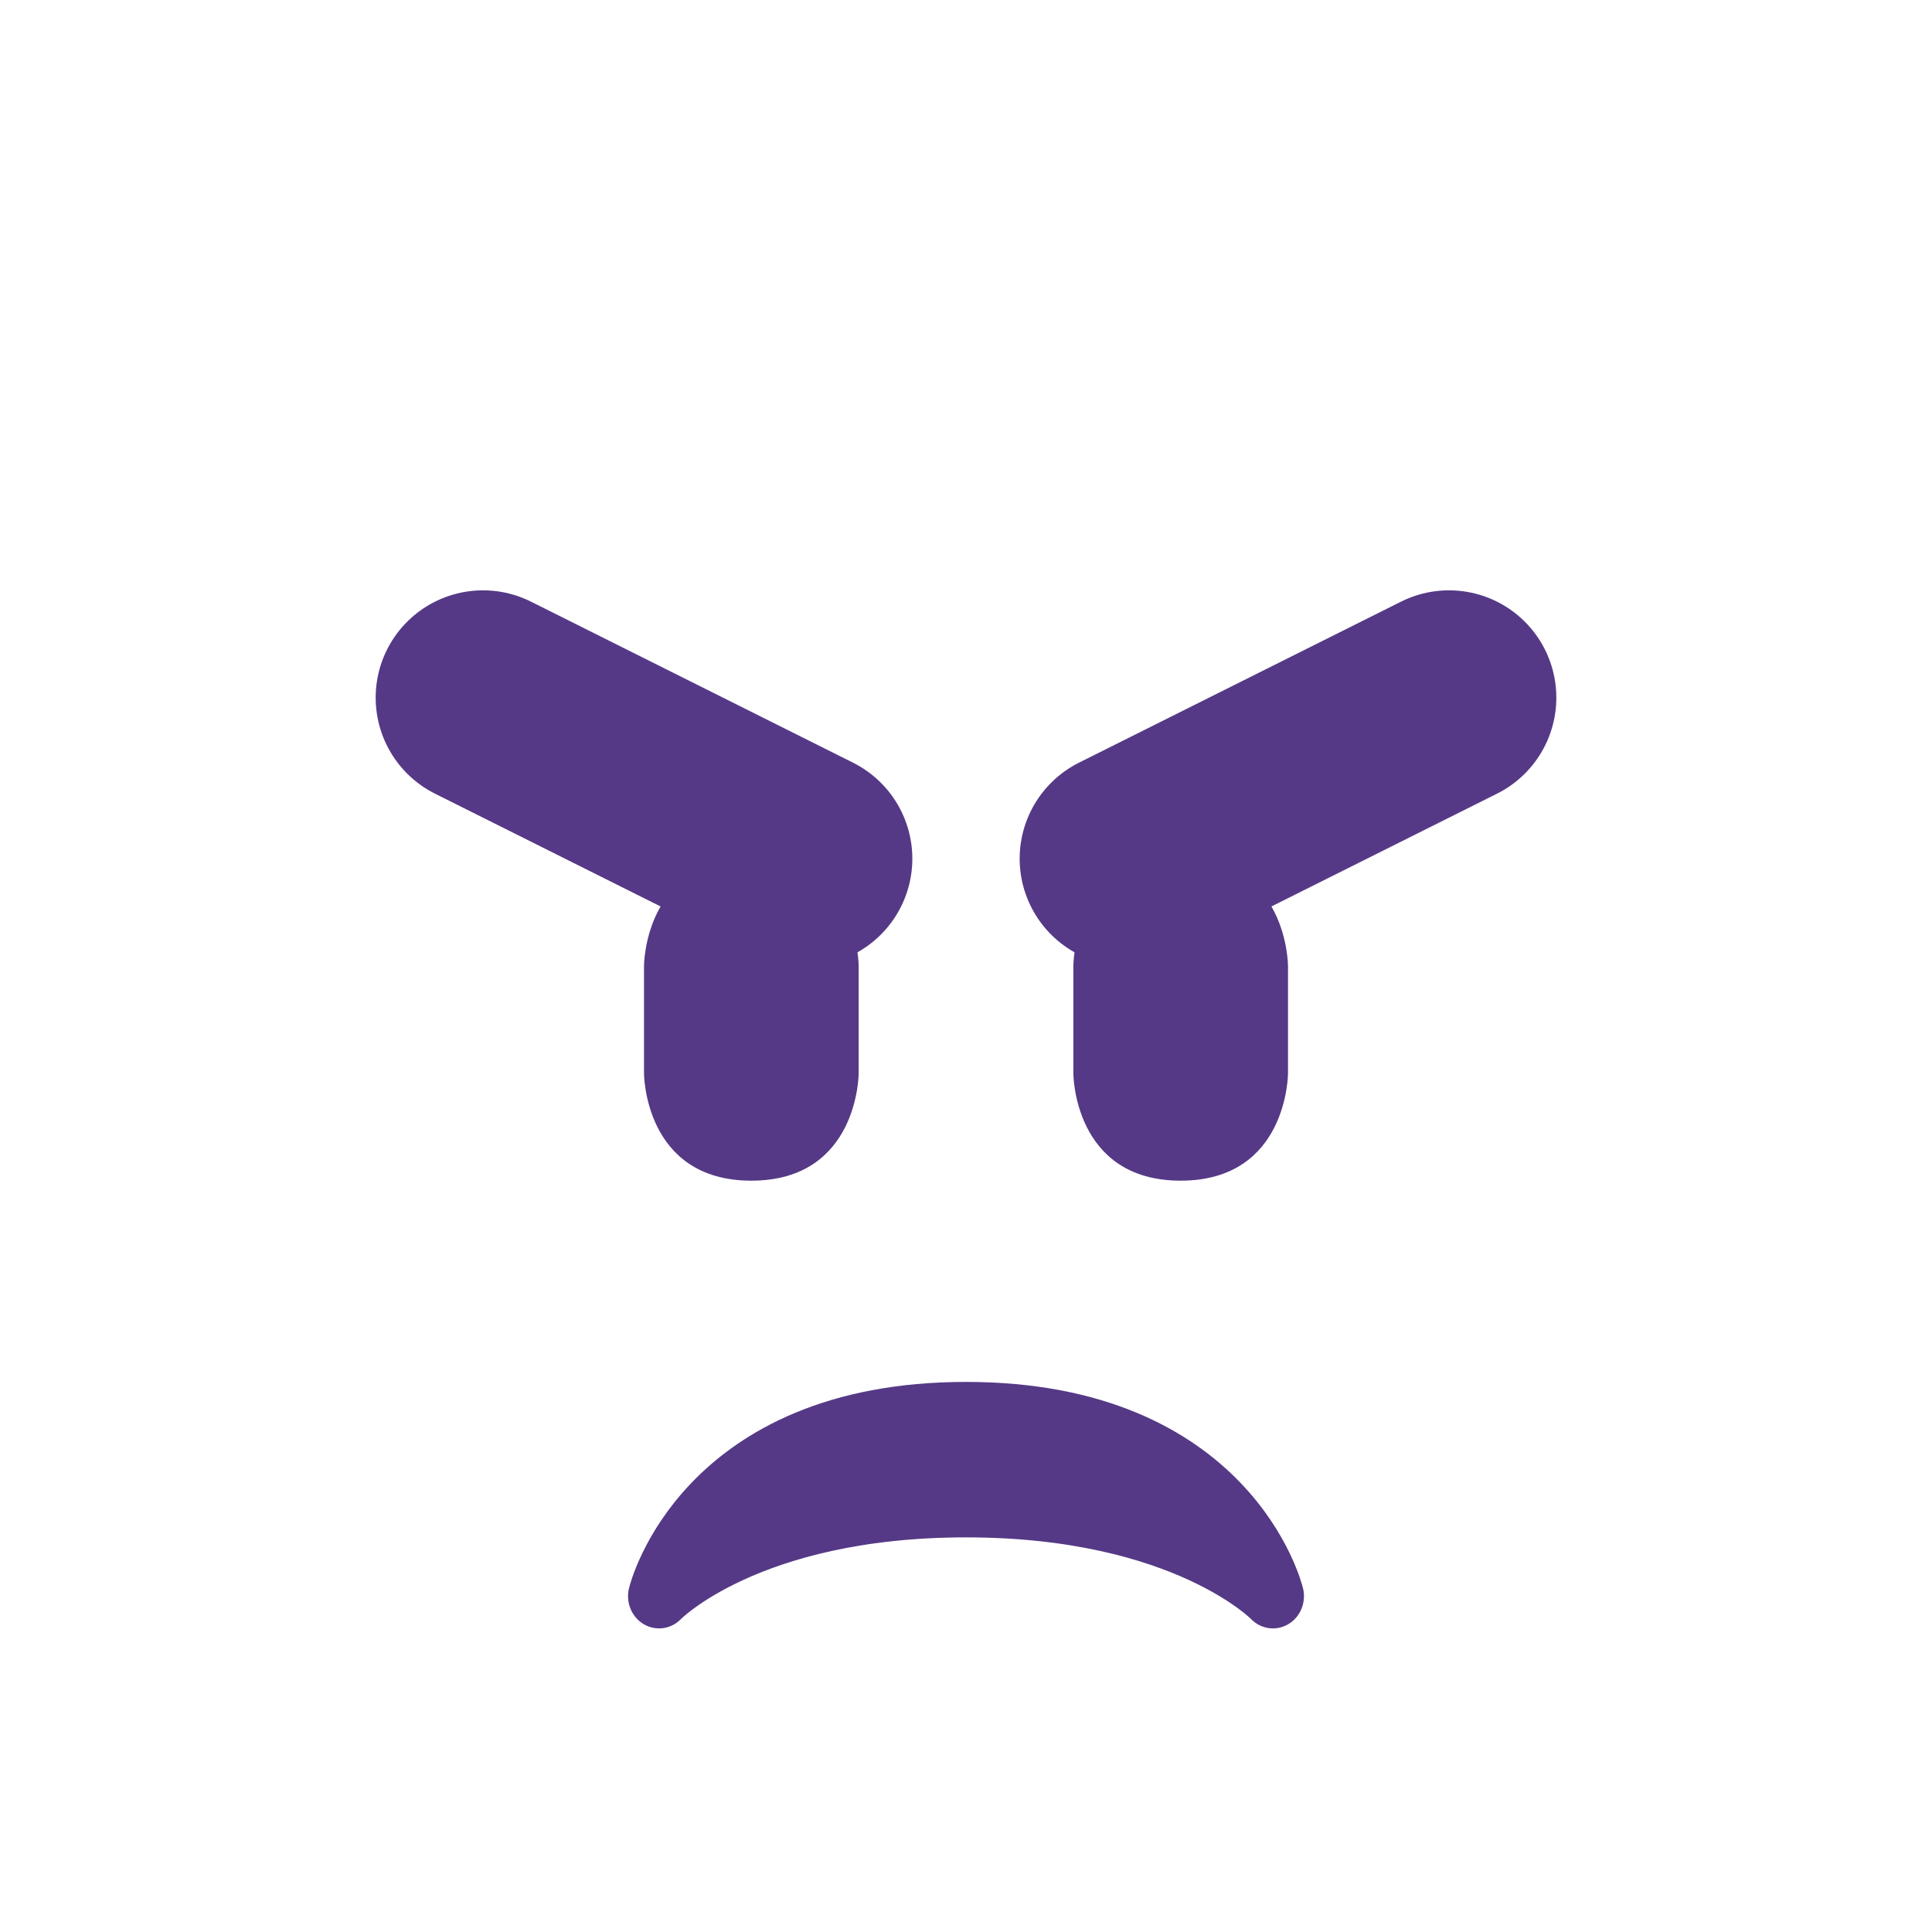 <svg viewBox="0 0 36 36" xmlns="http://www.w3.org/2000/svg">
	<use href="F.svg#bg.horns" color="#AA8DD8"/>
	
	AHA
	122.5, 118
	<path id="mouth" d="M -7,-4.708 s 2 2 7 2 s 7 -2 7 -2 s -1 4 -7 4 s -7 -4 -7 -4 z" transform="matrix(1 0 0 -1 18 25.75) scale(.817 0.848)" stroke-width="1.416" stroke-linejoin="round" stroke-linecap="round" fill="currentColor" stroke="currentColor" color="#553986"/> <!-- this is close but ugh. not sure..-->
	<!--<path id="mouth" d="M 24.282,29.595 c 0.063,0.258 -0.051,0.531 -0.275,0.665 c -0.09,0.053 -0.189,0.079 -0.289,0.079 c -0.153,0 -0.304,-0.064 -0.412,-0.176 c -0.014,-0.014 -1.582,-1.521 -5.305,-1.521 s -5.291,1.506 -5.306,1.522 c -0.188,0.19 -0.476,0.227 -0.703,0.092 c -0.227,-0.136 -0.337,-0.401 -0.274,-0.661 c 0.037,-0.158 0.991,-3.848 6.282,-3.848 c 5.297,0 6.243,3.683 6.282,3.848 Z" fill="#553986"/> <!- idk.. scaled weirdly? .86356 ? i honestly can't figure this one out, it's given me more trouble than any of the other similar mouths. -->-->
	
	<!-- note that the eyes use fake arcs, unlike the eyebrows -->
	<path id="eye1" d="M -2,-1 s 0,-2 2,-2 s 2,2 2,2 v2 s 0,2 -2,2 s -2,-2 -2,-2 v-2 Z" transform="translate(14,19)" fill="#553986"/>
	<path id="eye2" d="M -2,-1 s 0,-2 2,-2 s 2,2 2,2 v2 s 0,2 -2,2 s -2,-2 -2,-2 v-2 Z" transform="translate(22,19)" fill="#553986"/>
	
	<path id="eyebrow1" d="M  9,13 L 15,16" stroke-width="4" stroke-linecap="round" stroke="#553986"/>
	<path id="eyebrow2" d="M 27,13 L 21,16" stroke-width="4" stroke-linecap="round" stroke="#553986"/>
</svg>
